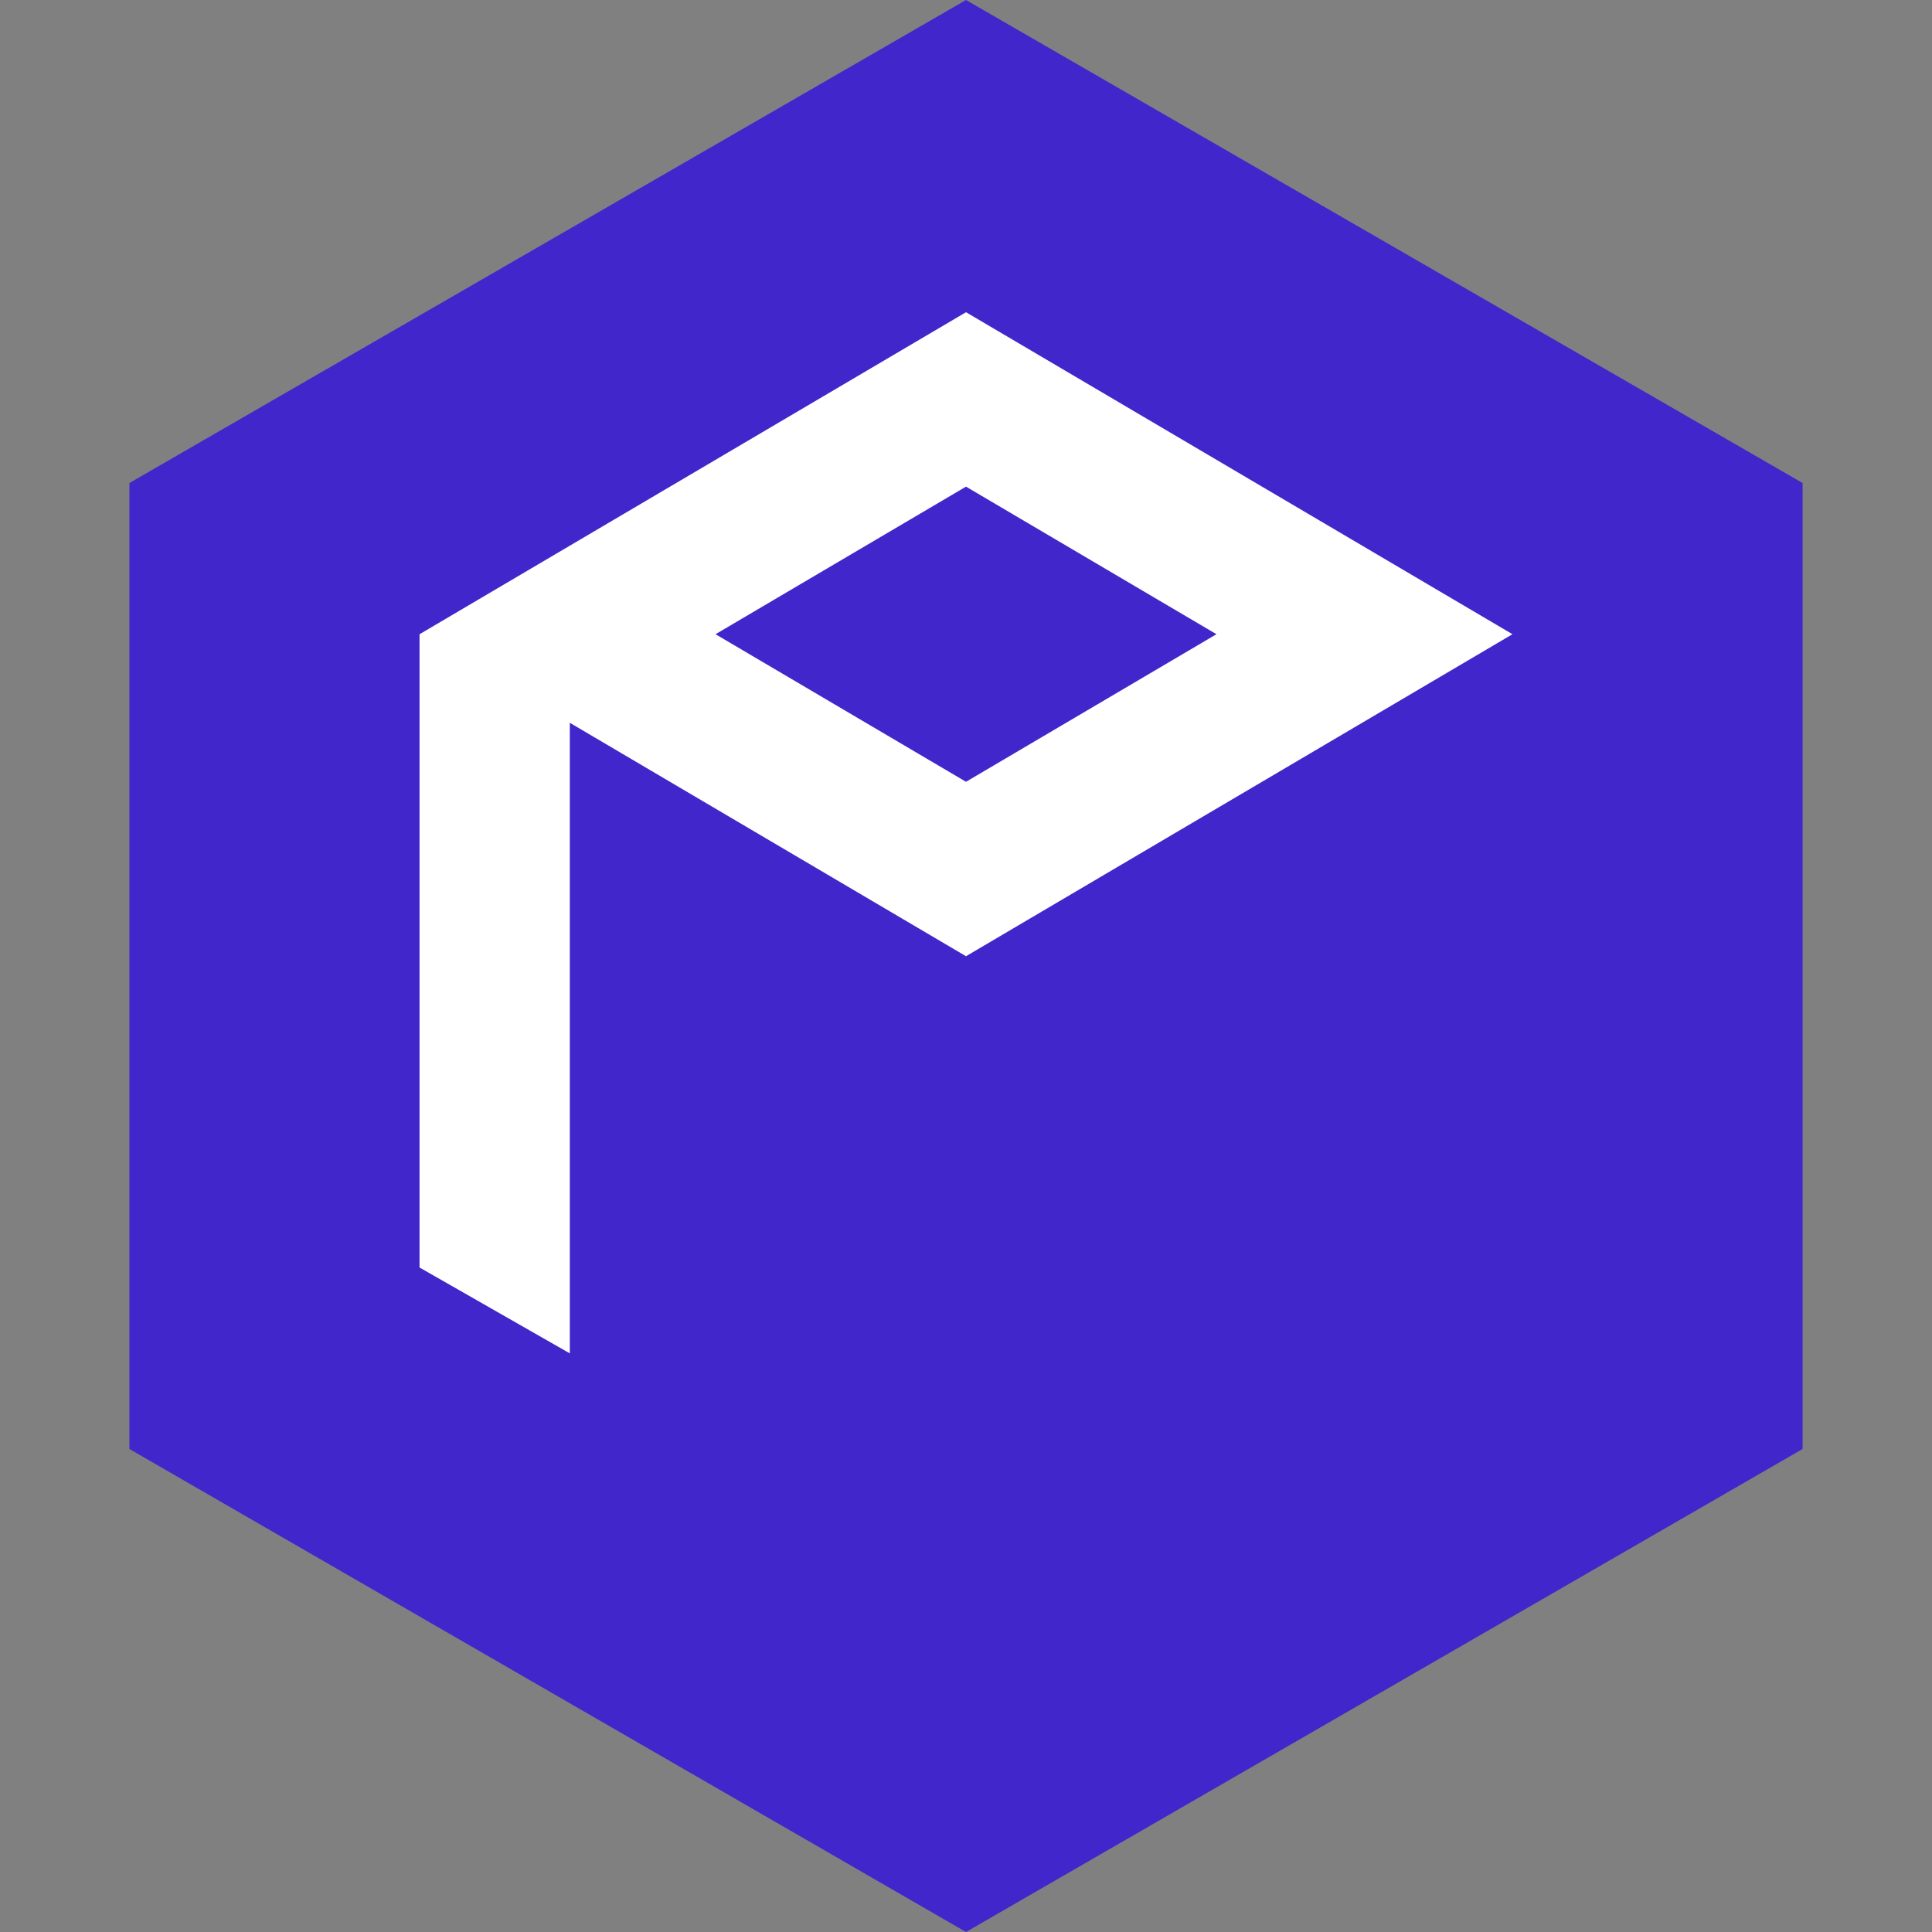 <svg viewBox="0 0 90 90" xmlns="http://www.w3.org/2000/svg"><rect x="0" y="0" width="90" height="90" fill="#808080" stroke="none"/><g fill="none" fill-rule="evenodd"><path fill="#4127CB" d="m45 0 38.971 22.5v45L45 90 6.029 67.5v-45z"/><path d="m45 14.544 25.456 15-25.456 15L26.544 33.67v29.375l-7-4v-29.5l25.456-15Zm0 8.125-11.668 6.875L45 36.419l11.667-6.875L45 22.669Z" fill="#FFF" fill-rule="nonzero"/></g></svg>